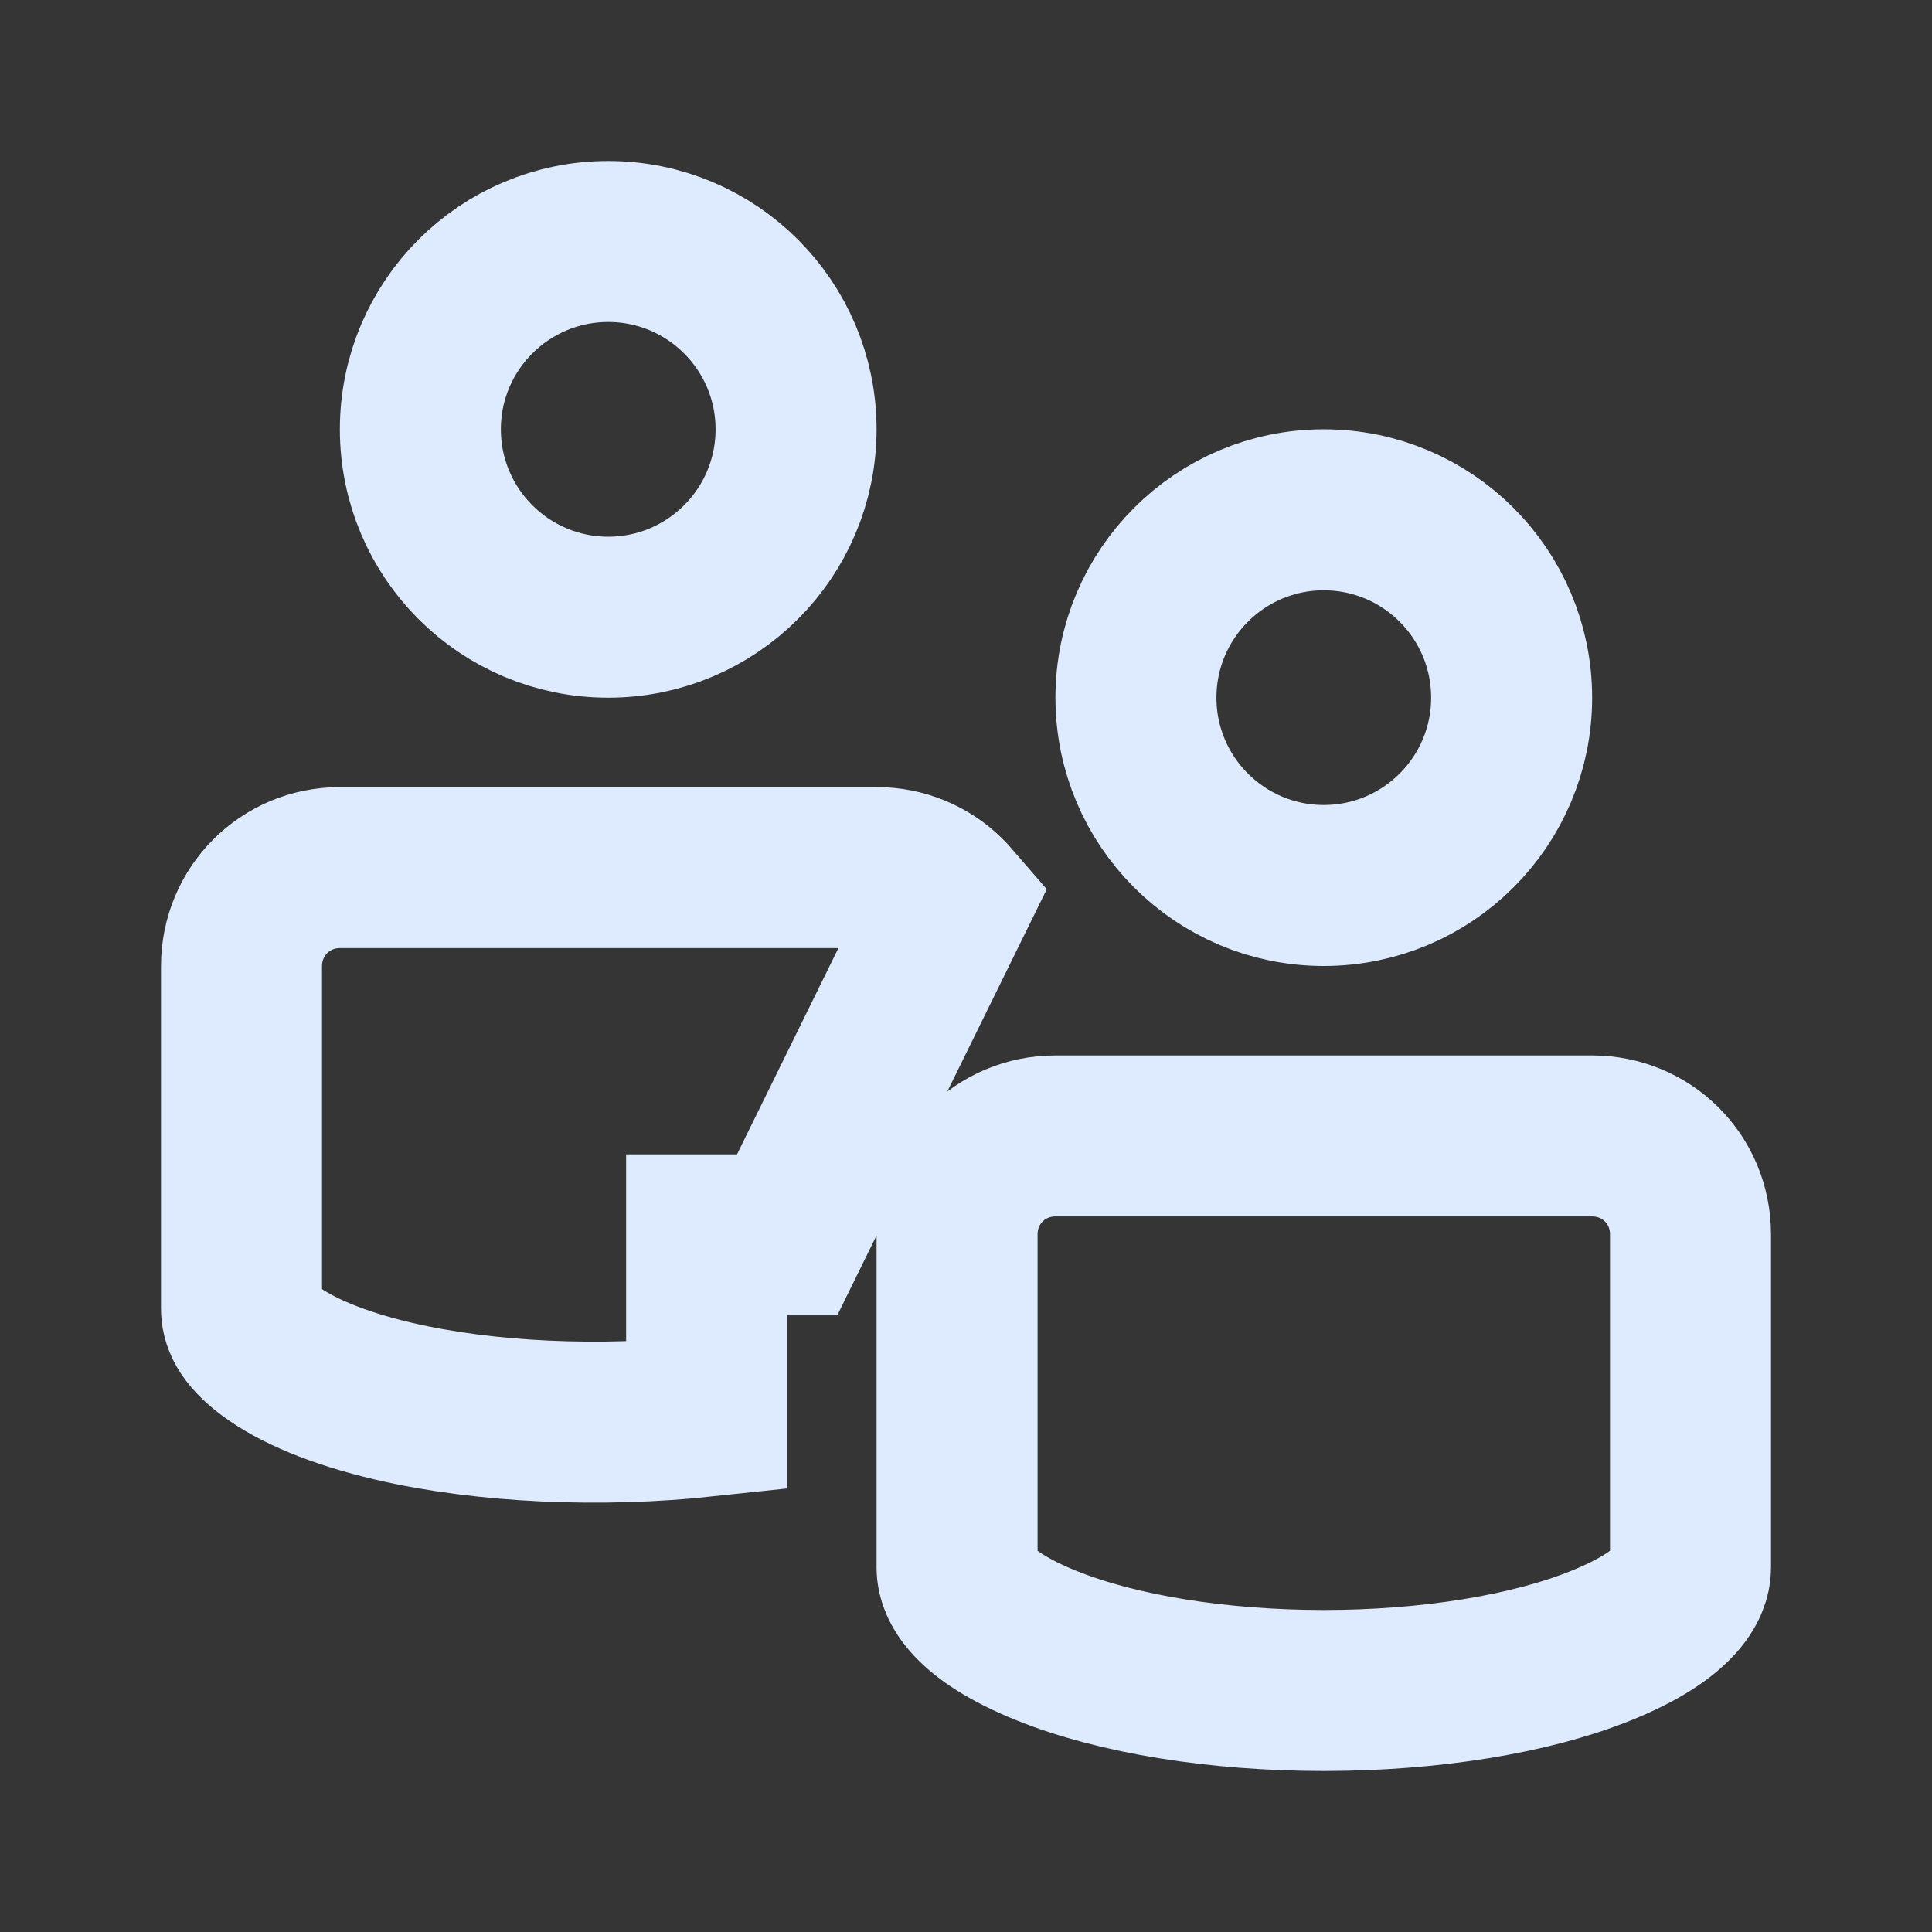 <svg width="24" height="24" viewBox="0 0 24 24" fill="none" xmlns="http://www.w3.org/2000/svg">
<rect x="0" y="0" width="24" height="24" fill="#333333" stroke="none"/>
<rect width="24" height="24" fill="white" fill-opacity="0.01"/>
<path d="M11.754 11.135C11.775 11.155 11.795 11.177 11.814 11.199L9.778 15.34H8.778V15.341V17.592C7.461 17.734 6.033 17.673 4.889 17.406C4.191 17.243 3.673 17.02 3.353 16.781C3.05 16.555 3 16.382 3 16.254V12.003C3 11.322 3.542 10.778 4.222 10.778L10.889 10.778L10.89 10.778C11.051 10.777 11.21 10.809 11.358 10.87C11.506 10.931 11.641 11.021 11.754 11.135ZM18.778 8.667C18.778 9.955 17.733 11 16.444 11C15.156 11 14.111 9.955 14.111 8.667C14.111 7.378 15.156 6.333 16.444 6.333C17.733 6.333 18.778 7.378 18.778 8.667ZM9.889 5.333C9.889 6.622 8.844 7.667 7.556 7.667C6.267 7.667 5.222 6.622 5.222 5.333C5.222 4.045 6.267 3 7.556 3C8.844 3 9.889 4.045 9.889 5.333ZM11.889 15.333C11.889 14.655 12.429 14.111 13.111 14.111H19.778C20.456 14.111 21 14.65 21 15.333V19.478C21 19.669 20.843 20.057 19.89 20.442C19.004 20.8 17.752 21 16.444 21C15.137 21 13.885 20.8 12.999 20.442C12.046 20.057 11.889 19.669 11.889 19.478V15.333Z" stroke="#DEEBFF" stroke-width="2"/>
</svg>
